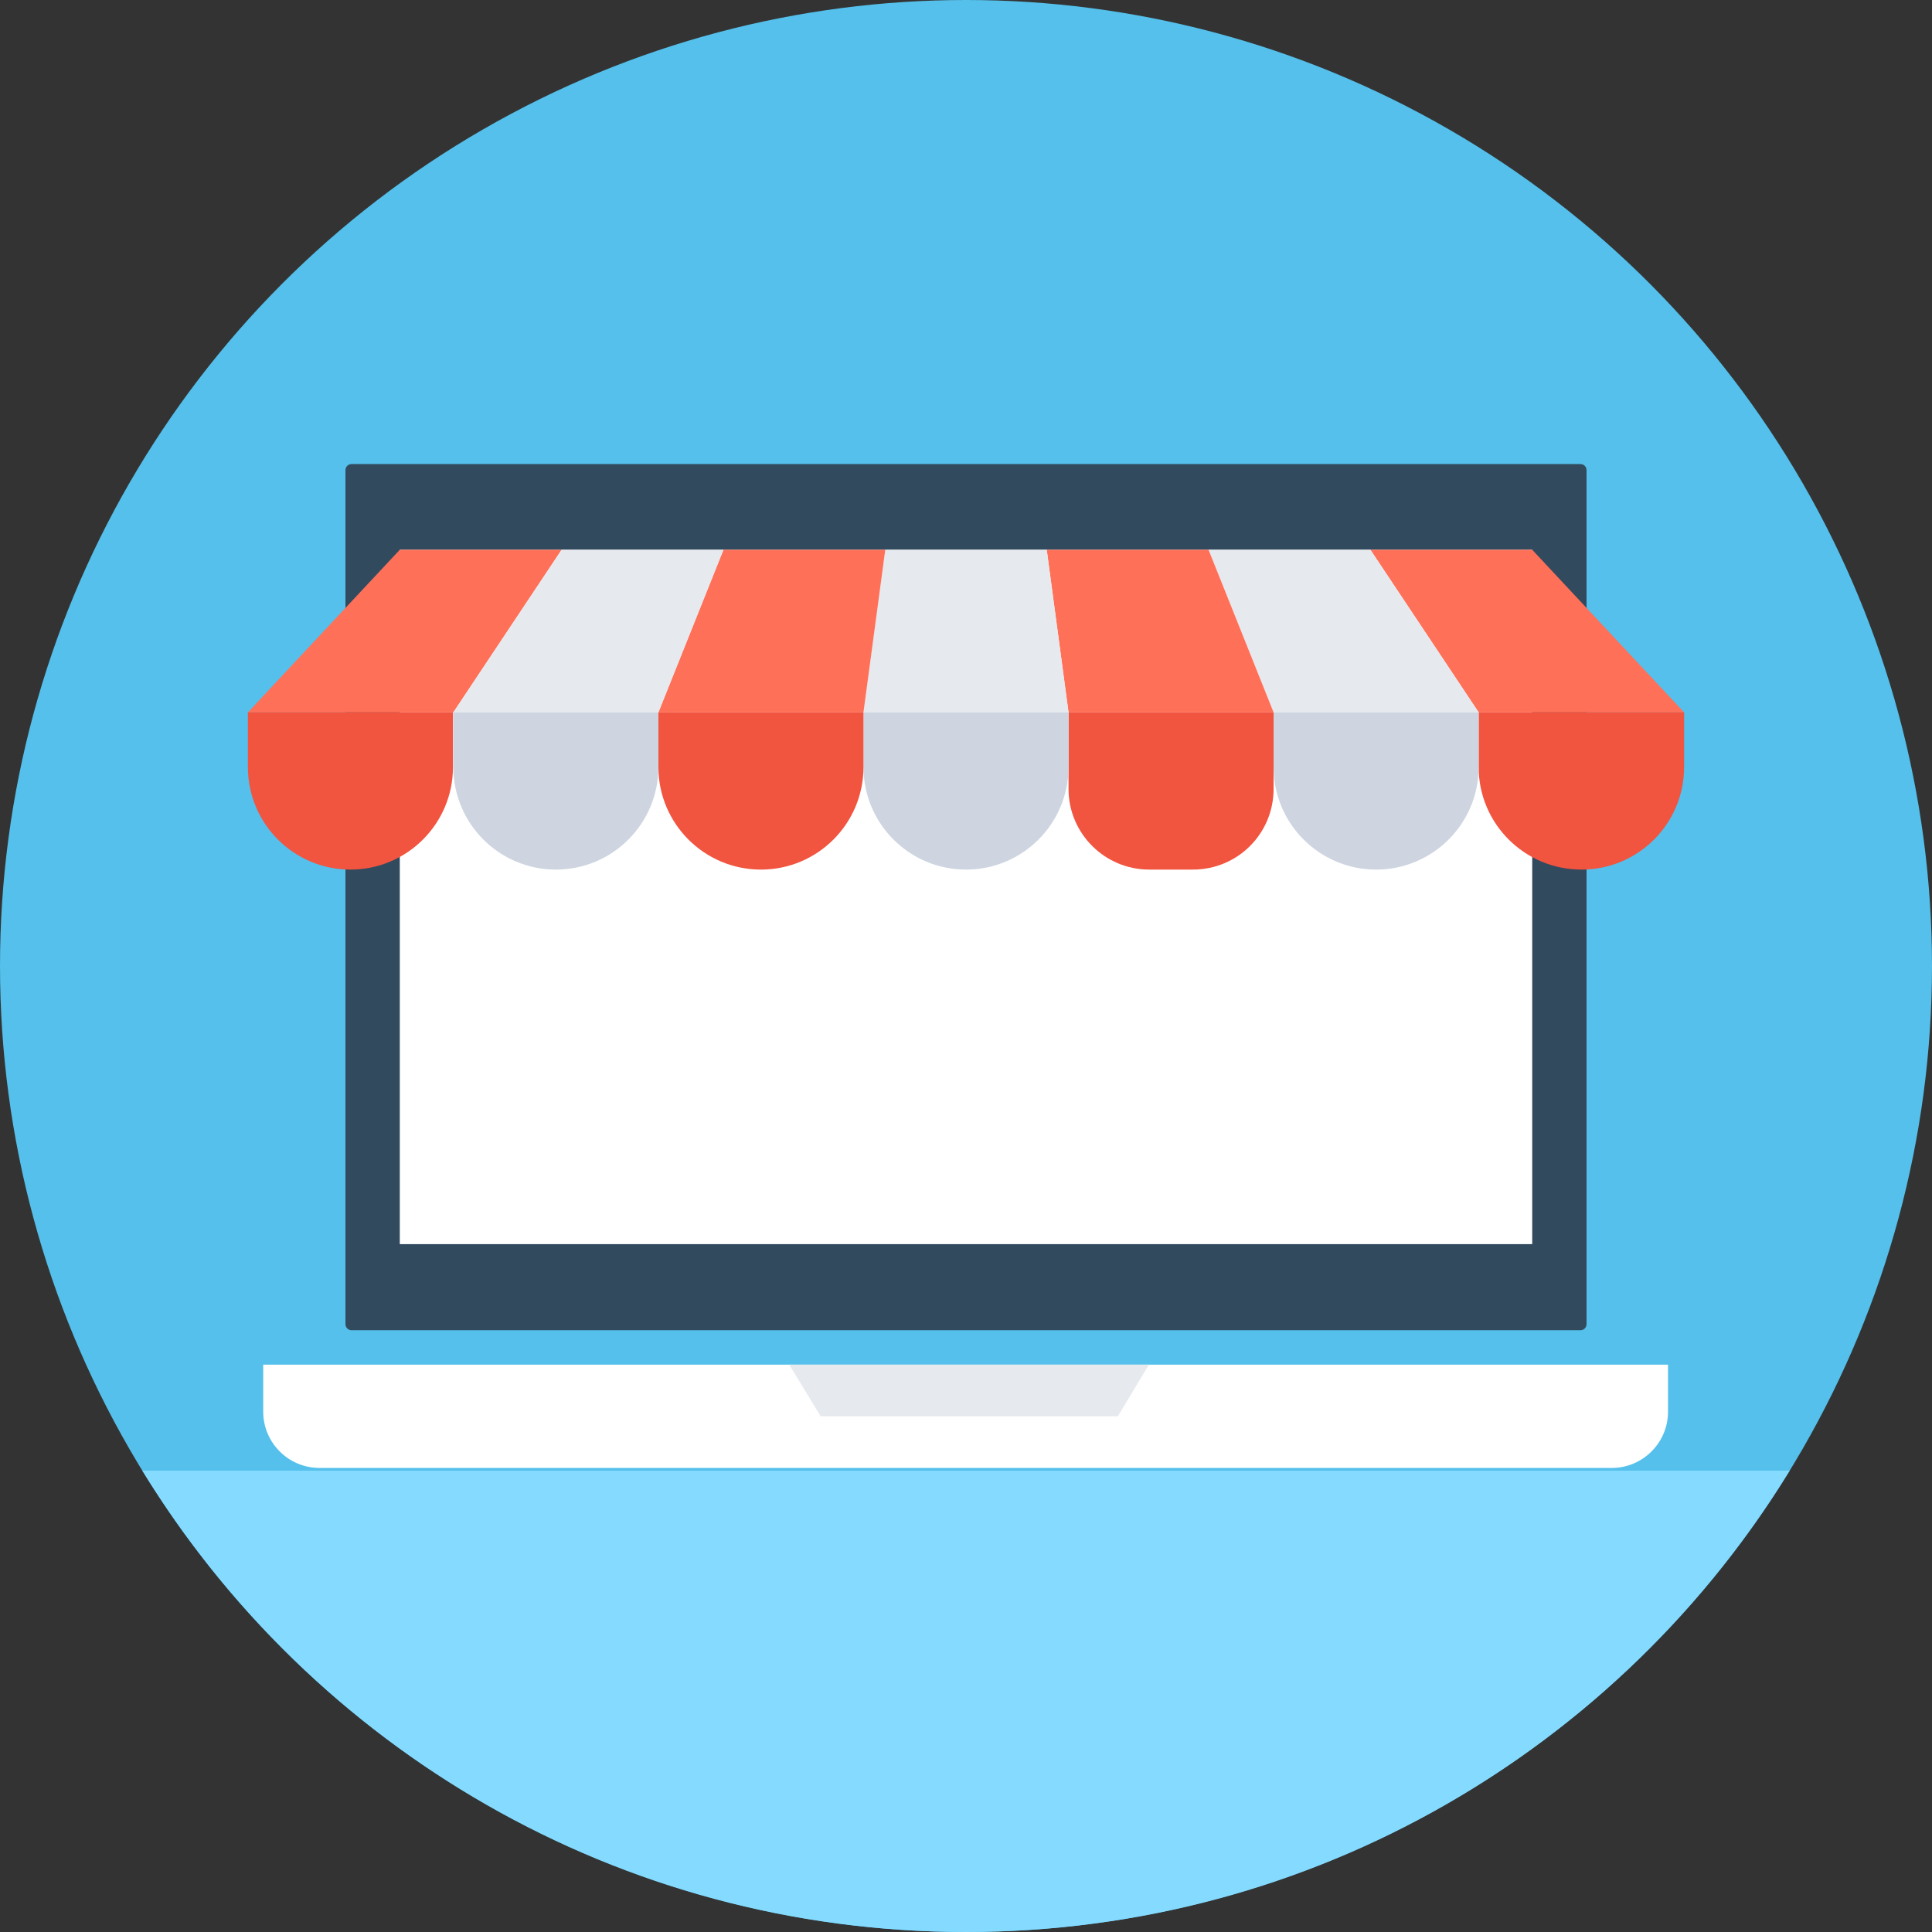 <?xml version="1.0" encoding="iso-8859-1"?>
<!-- Generator: Adobe Illustrator 19.0.0, SVG Export Plug-In . SVG Version: 6.00 Build 0)  -->
<svg xmlns="http://www.w3.org/2000/svg" xmlns:xlink="http://www.w3.org/1999/xlink" version="1.1" id="Layer_1" x="0px" y="0px" viewBox="0 0 505 505" style="enable-background:new 0 0 505 505;" xml:space="preserve">
<rect x="0" y="0" width="505" height="505" fill="#333333" stroke="none"/>
<circle style="fill:#54C0EB;" cx="252.5" cy="252.5" r="252.5"/>
<path style="fill:#84DBFF;" d="M37.2,384.4C81.6,456.8,161.4,505,252.5,505s170.9-48.2,215.3-120.6H37.2z"/>
<path style="fill:#FFFFFF;" d="M68.8,356.7V369c0,8.1,6.6,14.7,14.7,14.7h337.8c8.1,0,14.7-6.6,14.7-14.7v-12.3H68.8z"/>
<polygon style="fill:#E6E9EE;" points="300.3,356.7 206.3,356.7 214.5,370.2 292.2,370.2 "/>
<path style="fill:#324A5E;" d="M413.1,347.7H91.9c-0.9,0-1.6-0.7-1.6-1.6V122.9c0-0.9,0.7-1.6,1.6-1.6h321.2c0.9,0,1.6,0.7,1.6,1.6  v223.2C414.7,347,414,347.7,413.1,347.7z"/>
<rect x="104.5" y="143.7" style="fill:#FFFFFF;" width="296" height="181.5"/>
<polygon style="fill:#FF7058;" points="386.5,186.2 440.2,186.2 400.5,143.7 358.2,143.7 "/>
<polygon style="fill:#E6E9EE;" points="332.9,186.2 386.5,186.2 358.2,143.7 315.9,143.7 "/>
<polygon style="fill:#FF7058;" points="279.3,186.2 332.9,186.2 315.9,143.7 273.6,143.7 "/>
<polygon style="fill:#E6E9EE;" points="225.7,186.2 279.3,186.2 273.6,143.7 231.4,143.7 "/>
<g>
	<polygon style="fill:#FF7058;" points="172.1,186.2 225.7,186.2 231.4,143.7 189.1,143.7  "/>
	<polygon style="fill:#FF7058;" points="64.8,186.2 118.5,186.2 146.8,143.7 104.5,143.7  "/>
</g>
<polygon style="fill:#E6E9EE;" points="118.5,186.2 172.1,186.2 189.1,143.7 146.8,143.7 "/>
<path style="fill:#F1543F;" d="M413.4,227.3L413.4,227.3c14.8,0,26.8-12,26.8-26.8v-14.3h-53.7v14.3  C386.5,215.3,398.5,227.3,413.4,227.3z"/>
<path style="fill:#CED5E0;" d="M359.7,227.3L359.7,227.3c14.8,0,26.8-12,26.8-26.8v-14.3h-53.6v14.3  C332.9,215.3,344.9,227.3,359.7,227.3z"/>
<path style="fill:#F1543F;" d="M300.4,227.3h11.4c11.7,0,21.1-9.4,21.1-21.1v-20h-53.6v20C279.3,217.9,288.8,227.3,300.4,227.3z"/>
<path style="fill:#CED5E0;" d="M252.5,227.3L252.5,227.3c14.8,0,26.8-12,26.8-26.8v-14.3h-53.6v14.3  C225.7,215.3,237.7,227.3,252.5,227.3z"/>
<path style="fill:#F1543F;" d="M198.9,227.3L198.9,227.3c14.8,0,26.8-12,26.8-26.8v-14.3h-53.6v14.3  C172.1,215.3,184.1,227.3,198.9,227.3z"/>
<path style="fill:#CED5E0;" d="M145.3,227.3L145.3,227.3c14.8,0,26.8-12,26.8-26.8v-14.3h-53.6v14.3  C118.5,215.3,130.5,227.3,145.3,227.3z"/>
<path style="fill:#F1543F;" d="M91.6,227.3L91.6,227.3c14.8,0,26.8-12,26.8-26.8v-14.3H64.8v14.3C64.8,215.3,76.8,227.3,91.6,227.3z  "/>
<g>
</g>
<g>
</g>
<g>
</g>
<g>
</g>
<g>
</g>
<g>
</g>
<g>
</g>
<g>
</g>
<g>
</g>
<g>
</g>
<g>
</g>
<g>
</g>
<g>
</g>
<g>
</g>
<g>
</g>
</svg>
